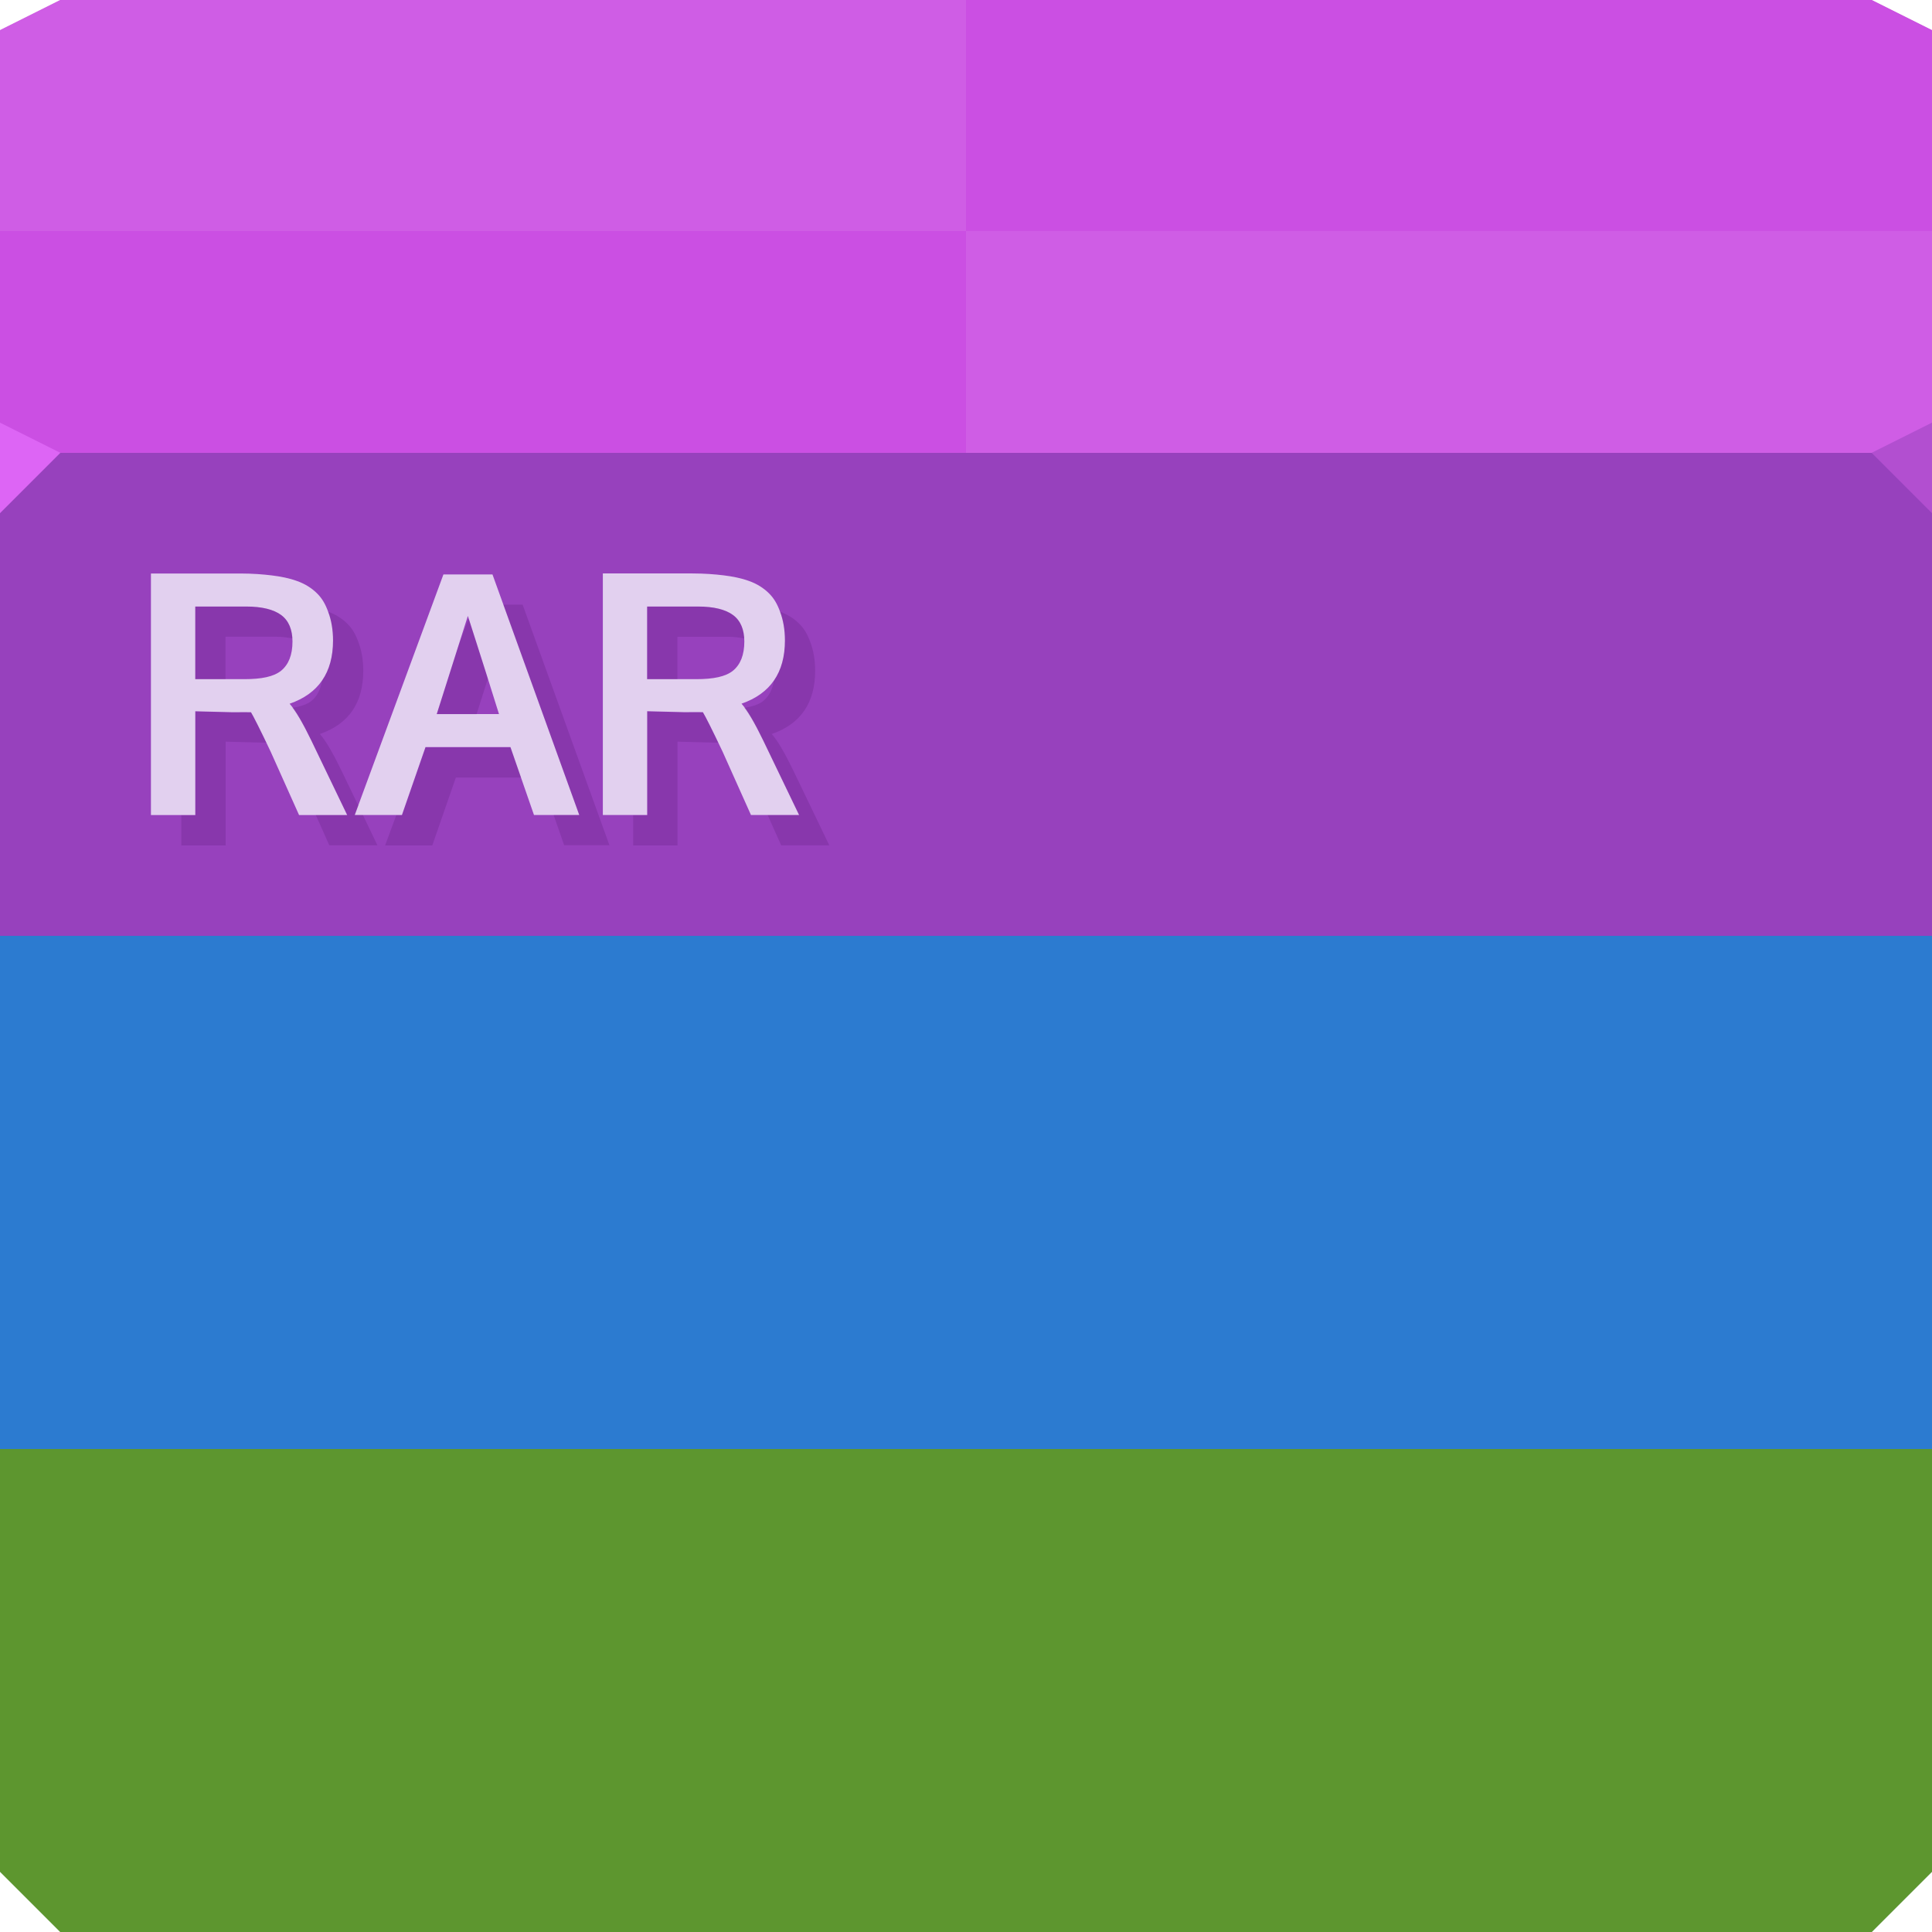 <svg xmlns="http://www.w3.org/2000/svg" viewBox="0 0 64 64"><path d="m0 1l2-1h60l2 1v15h-64z" fill="#d075d2"/><path d="m0 48h64v14l-2 2h-60l-2-2z" fill="#4b8736"/><path d="m0 31h64v17h-64z" fill="#3e7fc4"/><path d="m0 31h64v-16h-64" fill="#7840a3"/><path d="m0 48h64v14l-2 2h-60l-2-2z" fill="#5d962f"/><path d="m0 31h64v17h-64z" fill="#2c7bd0"/><path d="m0 31h64v-16h-64" fill="#9741bd"/><path d="m64 15h-32v-7.347h32z" fill="#cf5de5"/><g fill="#cb4fe3"><path d="m0 15h32v-7.347h-32z"/><path d="m64 1l-2-1h-30v7.653h32z"/></g><path d="m0 1l2-1h30v7.653h-32z" fill="#cf5de5"/><path d="m64 17l-2-2 2-1z" fill="#b24fd0"/><path d="m5 19v8h1.469v-3.438l1.219.031c.349 0 .563-.004.625 0 .083.138.304.565.656 1.313l.938 2.094h1.594l-1.188-2.469c-.29-.599-.523-.997-.719-1.219.962-.334 1.437-1.034 1.438-2.094 0-.359-.058-.676-.156-.938-.094-.265-.208-.462-.375-.625-.163-.163-.388-.312-.656-.406-.265-.098-.546-.151-.844-.188-.294-.036-.628-.062-1.031-.063h-2.969m14.969 0v8h1.469v-3.438l1.219.031c.349 0 .563-.004.625 0 .084.138.304.565.656 1.313l.938 2.094h1.594l-1.188-2.469c-.29-.599-.523-.997-.719-1.219.962-.334 1.437-1.034 1.438-2.094 0-.359-.058-.676-.156-.938-.094-.265-.208-.462-.375-.625-.163-.163-.388-.312-.656-.406-.265-.098-.546-.151-.844-.188-.294-.036-.628-.062-1.031-.063h-2.969zm-5.281.031l-2.938 7.969h1.563l.781-2.25h2.813l.781 2.25h1.5l-2.875-7.969h-1.625m-8.219 1.063h1.688c.516 0 .906.096 1.156.281.251.185.375.483.375.875 0 .447-.128.765-.375.969-.247.2-.652.281-1.219.281h-.813c-.487-.004-.758 0-.813 0v-2.406m14.969 0h1.688c.516 0 .906.096 1.156.281.251.185.375.483.375.875 0 .447-.128.765-.375.969-.247.2-.652.281-1.219.281h-.813c-.486-.004-.758 0-.813 0v-2.406m-5.938.313c.018.069.378 1.155 1.031 3.25h-2.063l1.031-3.25" fill="#e2d0ef"/><path d="m16.674 20.03l2.514 6.969h-.848l.348 1h1.5l-2.875-7.969h-.639m-10.205.063v2.406c.054 0 .326-.004.813 0h.188v-1.406h1.688c.199 0 .363.026.523.055-.021-.34-.14-.605-.367-.773-.251-.185-.641-.281-1.156-.281h-1.688m14.969 0v2.406c.054 0 .326-.004.813 0h.188v-1.406h1.688c.199 0 .363.026.523.055-.021-.34-.14-.605-.367-.773-.251-.185-.641-.281-1.156-.281h-1.688m-10.572.166c.003.008.007.013.01.021.098.261.156.578.156.938 0 .536-.123.977-.367 1.328-.046.294-.164.517-.352.672-.147.119-.368.184-.627.227.177.233.378.572.627 1.086l1.188 2.469h-1.041l.447 1h1.594l-.48-1h-.27l.117-.316-.555-1.152c-.29-.599-.523-.997-.719-1.219.962-.334 1.437-1.034 1.438-2.094 0-.359-.058-.676-.156-.938-.094-.265-.208-.462-.375-.625-.159-.159-.376-.302-.635-.396m14.969 0c.003.008.007.013.01.021.098.261.156.578.156.938 0 .536-.123.977-.367 1.328-.046.294-.164.517-.352.672-.147.119-.368.184-.627.227.177.233.378.572.627 1.086l1.188 2.469h-1.041l.447 1h1.594l-1.188-2.469c-.29-.599-.523-.997-.719-1.219.962-.334 1.437-1.034 1.438-2.094 0-.359-.058-.676-.156-.938-.094-.265-.208-.462-.375-.625-.159-.159-.376-.302-.635-.396m-10.311.219l-.328.887-.727 2.291h1.316l.373-1.174c-.268-.842-.614-1.933-.635-2m-9.05 3.084v3.438h-.469v1h1.469v-3.438l1.219.031c.07 0 .066 0 .125 0-.22-.455-.436-.895-.5-1-.062-.004-.276 0-.625 0l-1.219-.031m14.969 0v3.438h-.469v1h1.469v-3.438l1.219.031c.07 0 .066 0 .125 0-.22-.455-.436-.895-.5-1-.062-.004-.276 0-.625 0l-1.219-.031m-7.344 1.188l-.781 2.25h-.193l-.369 1h1.563l.781-2.25h2.16l-.348-1h-2.813" fill="#390053" fill-opacity=".159"/><path d="m0 17l2-2-2-1z" fill="#dd65f5"/></svg>